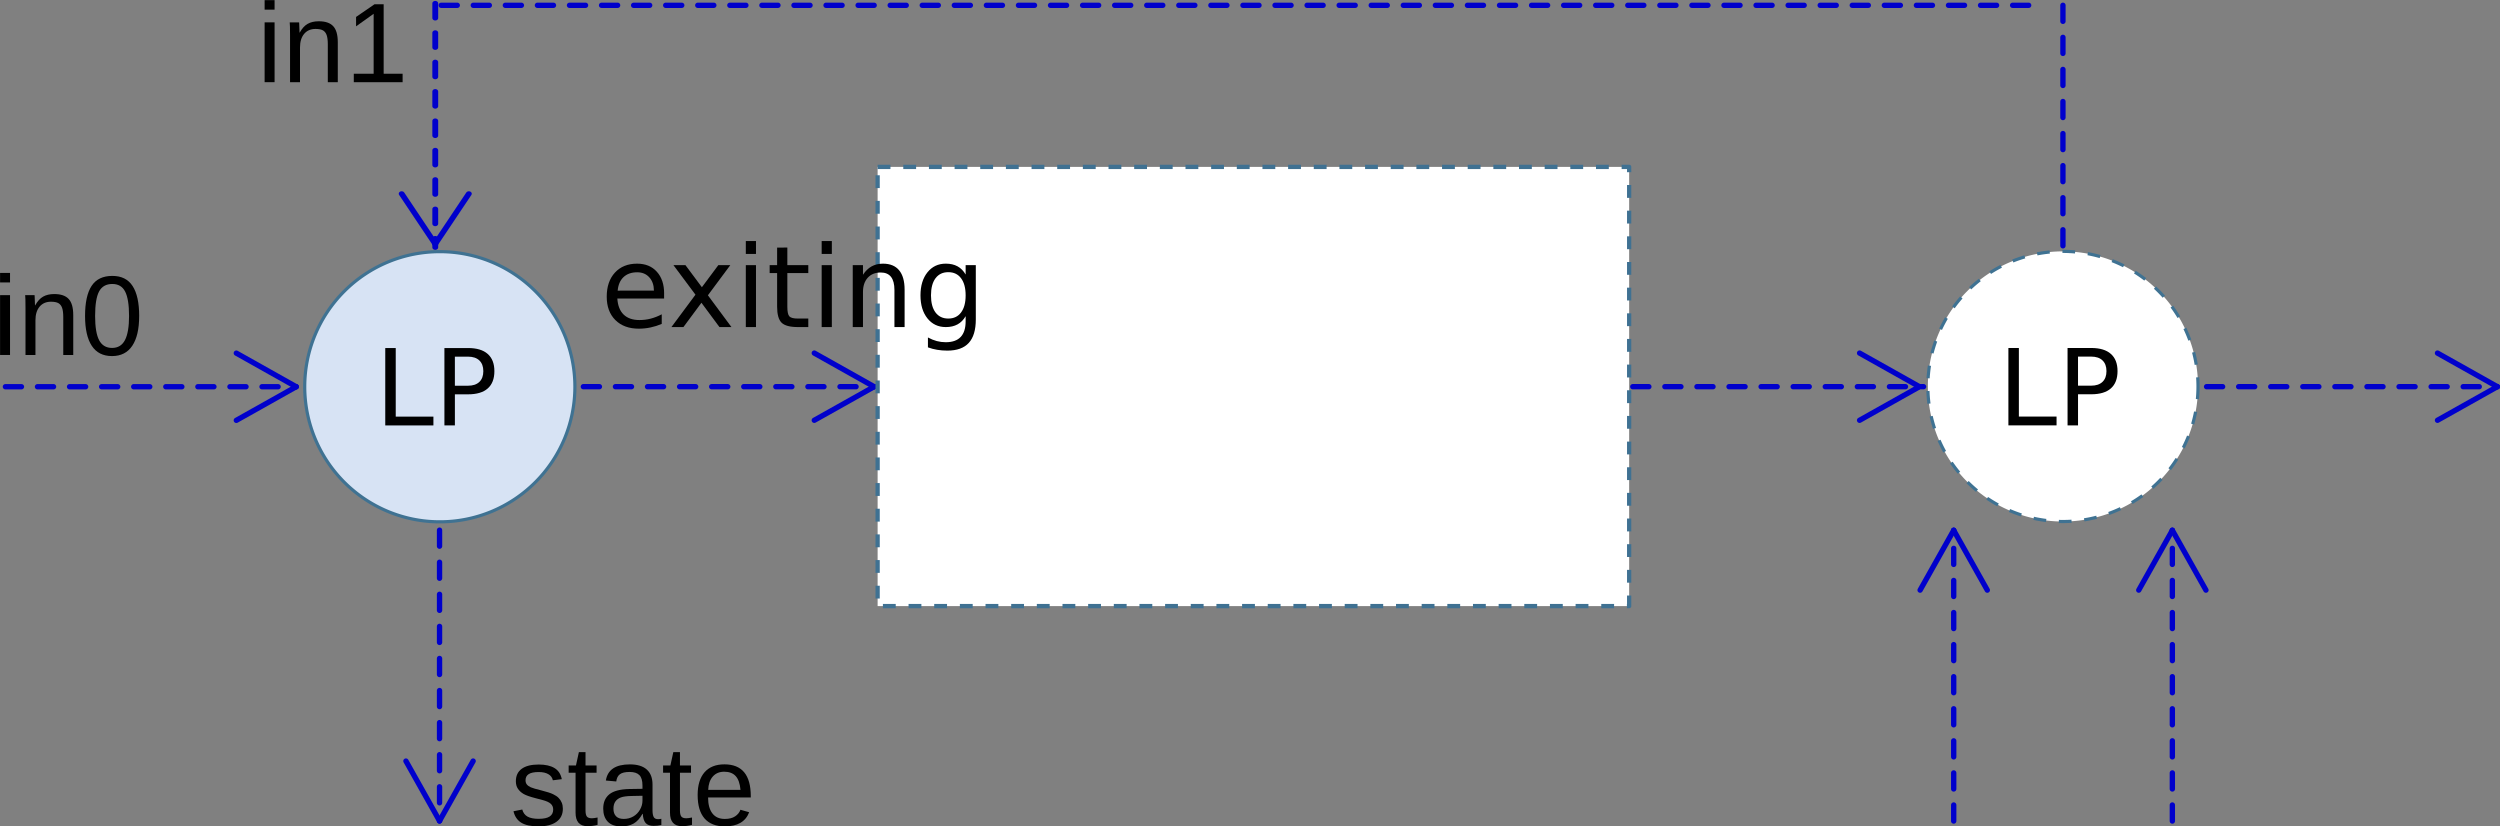 <?xml version="1.0" encoding="UTF-8" standalone="no"?>
<!-- Created with Inkscape (http://www.inkscape.org/) -->

<svg
   xmlns:dc="http://purl.org/dc/elements/1.1/"
   xmlns:cc="http://creativecommons.org/ns#"
   xmlns:rdf="http://www.w3.org/1999/02/22-rdf-syntax-ns#"
   xmlns:svg="http://www.w3.org/2000/svg"
   xmlns="http://www.w3.org/2000/svg"
   xmlns:sodipodi="http://sodipodi.sourceforge.net/DTD/sodipodi-0.dtd"
   xmlns:inkscape="http://www.inkscape.org/namespaces/inkscape"
   width="467.736"
   height="154.582"
   id="svg3336"
   sodipodi:version="0.32"
   inkscape:version="0.92.5 (2060ec1f9f, 2020-04-08)"
   sodipodi:docname="SignalFFBloopinhelp.svg"
   inkscape:output_extension="org.inkscape.output.svg.inkscape"
   version="1.0">
  <rect width="100%" height="100%" fill="#808080" stroke="none"/>
  <sodipodi:namedview
     id="base"
     pagecolor="#ffffff"
     bordercolor="#666666"
     borderopacity="1.0"
     gridtolerance="10000"
     guidetolerance="10"
     objecttolerance="10"
     inkscape:pageopacity="0.0"
     inkscape:pageshadow="2"
     inkscape:zoom="1.5292969"
     inkscape:cx="132.34368"
     inkscape:cy="20.691745"
     inkscape:document-units="px"
     inkscape:current-layer="layer1"
     showgrid="false"
     inkscape:window-width="1920"
     inkscape:window-height="1043"
     inkscape:window-x="0"
     inkscape:window-y="0"
     showguides="true"
     inkscape:snap-global="true"
     inkscape:snap-intersection-line-segments="true"
     inkscape:snap-center="true"
     inkscape:window-maximized="1"
     fit-margin-top="0"
     fit-margin-left="0"
     fit-margin-right="0"
     fit-margin-bottom="0"
     inkscape:guide-bbox="true">
    <inkscape:grid
       snapvisiblegridlinesonly="true"
       empspacing="5"
       enabled="true"
       visible="true"
       id="grid2405"
       type="xygrid"
       originx="-50.652"
       originy="14.836" />
    <sodipodi:guide
       orientation="0.707,0.707"
       position="-249.712,-30.035"
       id="guide9542"
       inkscape:locked="false" />
    <sodipodi:guide
       orientation="0.707,0.707"
       position="104.871,-384.617"
       id="guide9544"
       inkscape:locked="false" />
  </sodipodi:namedview>
  <defs
     id="defs3338">
    <marker
       style="overflow:visible"
       id="Arrow2Mend"
       refX="0"
       refY="0"
       orient="auto"
       inkscape:stockid="Arrow2Mend">
      <path
         transform="scale(-0.6)"
         d="M 8.719,4.034 -2.207,0.016 8.719,-4.002 c -1.745,2.372 -1.735,5.617 -6e-7,8.035 z"
         style="font-size:12px;fill-rule:evenodd;stroke-width:0.625;stroke-linejoin:round"
         id="path3629"
         inkscape:connector-curvature="0" />
    </marker>
    <marker
       style="overflow:visible"
       id="DotM"
       refX="0"
       refY="0"
       orient="auto"
       inkscape:stockid="DotM">
      <path
         transform="matrix(0.4,0,0,0.4,2.96,0.4)"
         style="fill-rule:evenodd;stroke:#000000;stroke-width:1pt;marker-start:none;marker-end:none"
         d="m -2.5,-1 c 0,2.76 -2.24,5 -5,5 -2.76,0 -5,-2.24 -5,-5 0,-2.76 2.24,-5 5,-5 2.76,0 5,2.24 5,5 z"
         id="path3667"
         inkscape:connector-curvature="0" />
    </marker>
    <marker
       style="overflow:visible"
       id="DotL"
       refX="0"
       refY="0"
       orient="auto"
       inkscape:stockid="DotL">
      <path
         transform="matrix(0.8,0,0,0.8,5.92,0.8)"
         style="fill-rule:evenodd;stroke:#000000;stroke-width:1pt;marker-start:none;marker-end:none"
         d="m -2.5,-1 c 0,2.76 -2.24,5 -5,5 -2.76,0 -5,-2.24 -5,-5 0,-2.76 2.24,-5 5,-5 2.76,0 5,2.24 5,5 z"
         id="path3664"
         inkscape:connector-curvature="0" />
    </marker>
    <marker
       inkscape:stockid="TriangleOutL"
       orient="auto"
       refY="0"
       refX="0"
       id="TriangleOutL"
       style="overflow:visible">
      <path
         id="path8118"
         d="M 5.77,0 -2.88,5 V -5 Z"
         style="fill-rule:evenodd;stroke:#000000;stroke-width:1pt;marker-start:none"
         transform="scale(0.8)"
         inkscape:connector-curvature="0" />
    </marker>
    <inkscape:perspective
       id="perspective3344"
       inkscape:persp3d-origin="372.04724 : 350.78739 : 1"
       inkscape:vp_z="744.09448 : 526.18109 : 1"
       inkscape:vp_y="0 : 1000 : 0"
       inkscape:vp_x="0 : 526.18109 : 1"
       sodipodi:type="inkscape:persp3d" />
    <inkscape:perspective
       sodipodi:type="inkscape:persp3d"
       inkscape:vp_x="0 : 0.5 : 1"
       inkscape:vp_y="0 : 1000 : 0"
       inkscape:vp_z="1 : 0.5 : 1"
       inkscape:persp3d-origin="0.5 : 0.33333333 : 1"
       id="perspective3742" />
    <inkscape:perspective
       sodipodi:type="inkscape:persp3d"
       inkscape:vp_x="0 : 0.5 : 1"
       inkscape:vp_y="0 : 1000 : 0"
       inkscape:vp_z="1 : 0.5 : 1"
       inkscape:persp3d-origin="0.5 : 0.33333333 : 1"
       id="perspective3676" />
    <inkscape:perspective
       sodipodi:type="inkscape:persp3d"
       inkscape:vp_x="0 : 0.5 : 1"
       inkscape:vp_y="0 : 1000 : 0"
       inkscape:vp_z="1 : 0.5 : 1"
       inkscape:persp3d-origin="0.5 : 0.33333333 : 1"
       id="perspective3701" />
    <inkscape:perspective
       sodipodi:type="inkscape:persp3d"
       inkscape:vp_x="0 : 0.5 : 1"
       inkscape:vp_y="0 : 1000 : 0"
       inkscape:vp_z="1 : 0.5 : 1"
       inkscape:persp3d-origin="0.5 : 0.33333333 : 1"
       id="perspective3726" />
    <inkscape:perspective
       sodipodi:type="inkscape:persp3d"
       inkscape:vp_x="0 : 0.5 : 1"
       inkscape:vp_y="0 : 1000 : 0"
       inkscape:vp_z="1 : 0.5 : 1"
       inkscape:persp3d-origin="0.5 : 0.33333333 : 1"
       id="perspective3815" />
    <inkscape:perspective
       id="perspective3673"
       inkscape:persp3d-origin="0.5 : 0.33333333 : 1"
       inkscape:vp_z="1 : 0.5 : 1"
       inkscape:vp_y="0 : 1000 : 0"
       inkscape:vp_x="0 : 0.5 : 1"
       sodipodi:type="inkscape:persp3d" />
    <inkscape:perspective
       id="perspective3698"
       inkscape:persp3d-origin="0.5 : 0.33333333 : 1"
       inkscape:vp_z="1 : 0.5 : 1"
       inkscape:vp_y="0 : 1000 : 0"
       inkscape:vp_x="0 : 0.5 : 1"
       sodipodi:type="inkscape:persp3d" />
  </defs>
  <g
     transform="translate(-253.738,-292.698)"
     id="layer1"
     inkscape:groupmode="layer"
     inkscape:label="Layer 1">
    <g
       id="text3791"
       style="font-style:normal;font-variant:normal;font-weight:normal;font-stretch:normal;line-height:0%;font-family:SymbolGreek;-inkscape-font-specification:'Bitstream Vera Sans';text-align:start;writing-mode:lr-tb;text-anchor:start;fill:#000000;fill-opacity:1;stroke:none;stroke-width:0.504"
       transform="matrix(1.986,0,0,1.986,634.218,287.682)"
       aria-label=" " />
    <g
       id="flowRoot3651"
       style="font-style:normal;font-weight:normal;line-height:0.01%;font-family:'Bitstream Vera Sans';fill:#000000;fill-opacity:1;stroke:none;stroke-width:0.504"
       transform="matrix(1.986,0,0,1.986,563.139,342.784)"
       aria-label=" " />
    <path
       inkscape:connector-curvature="0"
       id="path3726-6-3"
       d="m 664.973,365 a 25.272,25.272 0 0 1 -25.272,25.272 25.272,25.272 0 0 1 -25.272,-25.272 25.272,25.272 0 0 1 25.272,-25.272 25.272,25.272 0 0 1 25.272,25.272 z"
       style="color:#000000;display:inline;overflow:visible;visibility:visible;fill:#ffffff;fill-opacity:1;fill-rule:nonzero;stroke:#3f7292;stroke-width:0.595;stroke-linecap:butt;stroke-linejoin:miter;stroke-miterlimit:4;stroke-dasharray:2.38, 2.38;stroke-dashoffset:0;stroke-opacity:1;marker:none;enable-background:accumulate" />
    <g
       transform="matrix(1.986,0,0,1.986,517.56,-469.443)"
       id="text3730-2-7"
       style="font-style:normal;font-weight:normal;line-height:0%;font-family:'Bitstream Vera Sans';fill:#000000;fill-opacity:1;stroke-width:0.504"
       aria-label="LP">
      <path
         inkscape:connector-curvature="0"
         id="path6433-4"
         style="font-size:10px;line-height:1.25;fill:#000000;fill-opacity:1;stroke-width:0.504"
         d="m 56.364,416.54 h 0.986 v 6.46 h 3.55 v 0.83 h -4.536 z" />
      <path
         inkscape:connector-curvature="0"
         id="path6435-5"
         style="font-size:10px;line-height:1.25;fill:#000000;fill-opacity:1;stroke-width:0.504"
         d="m 62.922,417.35 v 2.739 h 1.24 q 0.688,0 1.064,-0.356 0.376,-0.356 0.376,-1.016 0,-0.654 -0.376,-1.011 -0.376,-0.356 -1.064,-0.356 z m -0.986,-0.811 h 2.227 q 1.226,0 1.851,0.557 0.63,0.552 0.63,1.621 0,1.079 -0.63,1.631 -0.625,0.552 -1.851,0.552 h -1.24 v 2.93 h -0.986 z" />
    </g>
    <g
       style="stroke-width:0.504"
       id="g6619"
       transform="matrix(1.986,0,0,1.986,-89.827,-469.423)">
      <path
         style="color:#000000;display:inline;overflow:visible;visibility:visible;fill:#d7e3f4;fill-opacity:1;fill-rule:nonzero;stroke:#3f7292;stroke-width:0.3;stroke-linecap:butt;stroke-linejoin:miter;stroke-miterlimit:4;stroke-dasharray:none;stroke-dashoffset:0;stroke-opacity:1;marker:none;enable-background:accumulate"
         d="m 227.153,420.18 a 12.726,12.726 0 0 1 -12.726,12.726 12.726,12.726 0 0 1 -12.726,-12.726 12.726,12.726 0 0 1 12.726,-12.726 12.726,12.726 0 0 1 12.726,12.726 z"
         id="path3726"
         inkscape:connector-curvature="0" />
      <g
         aria-label="LP"
         style="font-style:normal;font-weight:normal;line-height:0%;font-family:'Bitstream Vera Sans';fill:#000000;fill-opacity:1;stroke-width:0.504"
         id="text3730">
        <path
           d="m 209.288,416.535 h 0.986 v 6.46 h 3.55 v 0.83 h -4.536 z"
           style="font-size:10px;line-height:1.25;fill:#000000;fill-opacity:1;stroke-width:0.504"
           id="path6426"
           inkscape:connector-curvature="0" />
        <path
           d="m 215.846,417.345 v 2.739 h 1.24 q 0.688,0 1.064,-0.356 0.376,-0.356 0.376,-1.016 0,-0.654 -0.376,-1.011 -0.376,-0.356 -1.064,-0.356 z m -0.986,-0.811 h 2.227 q 1.226,0 1.851,0.557 0.63,0.552 0.63,1.621 0,1.079 -0.63,1.631 -0.625,0.552 -1.851,0.552 h -1.24 v 2.93 h -0.986 z"
           style="font-size:10px;line-height:1.25;fill:#000000;fill-opacity:1;stroke-width:0.504"
           id="path6428"
           inkscape:connector-curvature="0" />
      </g>
    </g>
    <g
       style="stroke-width:0.504"
       id="g2347"
       transform="matrix(1.986,0,0,1.986,213.867,-469.433)">
      <path
         inkscape:connector-curvature="0"
         id="path2218"
         d="m 173.897,420.18 h 27.39"
         style="fill:none;stroke:#0000cc;stroke-width:0.504;stroke-linecap:round;stroke-linejoin:miter;stroke-miterlimit:4;stroke-dasharray:1.511, 1.511;stroke-dashoffset:0;stroke-opacity:1" />
      <g
         style="stroke-width:0.504"
         transform="translate(0,0.978)"
         id="g2341">
        <path
           style="fill:none;stroke:#0000cc;stroke-width:0.504;stroke-linecap:round;stroke-linejoin:miter;stroke-miterlimit:4;stroke-dasharray:none;stroke-dashoffset:0;stroke-opacity:1"
           d="m 195.262,416.037 5.636,3.165"
           id="path2218-6"
           inkscape:connector-curvature="0" />
        <path
           style="fill:none;stroke:#0000cc;stroke-width:0.504;stroke-linecap:round;stroke-linejoin:miter;stroke-miterlimit:4;stroke-dasharray:none;stroke-dashoffset:0;stroke-opacity:1"
           d="m 195.262,422.367 5.636,-3.165"
           id="path2218-6-0"
           inkscape:connector-curvature="0" />
      </g>
    </g>
    <g
       style="stroke-width:0.504"
       id="g2337"
       transform="matrix(1.986,0,0,1.986,216.782,-468.077)">
      <path
         inkscape:connector-curvature="0"
         id="path2218-2"
         d="M 73.566,419.497 H 100.956"
         style="fill:none;stroke:#0000cc;stroke-width:0.504;stroke-linecap:round;stroke-linejoin:miter;stroke-miterlimit:4;stroke-dasharray:1.511, 1.511;stroke-dashoffset:0;stroke-opacity:1" />
      <path
         inkscape:connector-curvature="0"
         id="path2218-6-02"
         d="m 95.32,416.332 5.636,3.165"
         style="fill:none;stroke:#0000cc;stroke-width:0.504;stroke-linecap:round;stroke-linejoin:miter;stroke-miterlimit:4;stroke-dasharray:none;stroke-dashoffset:0;stroke-opacity:1" />
      <path
         inkscape:connector-curvature="0"
         id="path2218-6-0-3"
         d="M 95.32,422.662 100.956,419.497"
         style="fill:none;stroke:#0000cc;stroke-width:0.504;stroke-linecap:round;stroke-linejoin:miter;stroke-miterlimit:4;stroke-dasharray:none;stroke-dashoffset:0;stroke-opacity:1" />
    </g>
    <path
       inkscape:connector-curvature="0"
       id="path2218-5-8"
       d="M 633.289,293.691 H 335.882"
       style="fill:none;stroke:#0000cc;stroke-width:1;stroke-linecap:round;stroke-linejoin:miter;stroke-miterlimit:4;stroke-dasharray:3, 3;stroke-dashoffset:0;stroke-opacity:1"
       sodipodi:nodetypes="cc" />
    <g
       transform="matrix(0,1.667,-1.986,0,1169.65,3.44)"
       id="g2347-7"
       style="stroke-width:0.55">
      <path
         inkscape:connector-curvature="0"
         id="path2218-5"
         d="m 173.897,420.18 h 27.39"
         style="fill:none;stroke:#0000cc;stroke-width:0.55;stroke-linecap:round;stroke-linejoin:miter;stroke-miterlimit:4;stroke-dasharray:1.649, 1.649;stroke-dashoffset:0;stroke-opacity:1"
         sodipodi:nodetypes="cc" />
      <g
         transform="translate(0,0.978)"
         id="g2341-9"
         style="stroke-width:0.55">
        <path
           style="fill:none;stroke:#0000cc;stroke-width:0.55;stroke-linecap:round;stroke-linejoin:miter;stroke-miterlimit:4;stroke-dasharray:none;stroke-dashoffset:0;stroke-opacity:1"
           d="m 195.262,416.037 5.636,3.165"
           id="path2218-6-2"
           inkscape:connector-curvature="0" />
        <path
           style="fill:none;stroke:#0000cc;stroke-width:0.55;stroke-linecap:round;stroke-linejoin:miter;stroke-miterlimit:4;stroke-dasharray:none;stroke-dashoffset:0;stroke-opacity:1"
           d="m 195.262,422.367 5.636,-3.165"
           id="path2218-6-0-2"
           inkscape:connector-curvature="0" />
      </g>
    </g>
    <path
       sodipodi:nodetypes="cc"
       style="fill:none;stroke:#0000cc;stroke-width:1;stroke-linecap:round;stroke-linejoin:miter;stroke-miterlimit:4;stroke-dasharray:3, 3;stroke-dashoffset:0;stroke-opacity:1"
       d="m 639.701,293.688 v 45.226"
       id="path2218-5-7"
       inkscape:connector-curvature="0" />
    <path
       inkscape:connector-curvature="0"
       id="rect3661"
       d="m 417.937,323.924 h 140.608 v 82.172 H 417.937 Z"
       style="fill:#ffffff;fill-opacity:1;stroke:#3f7192;stroke-width:0.8;stroke-linejoin:round;stroke-miterlimit:4;stroke-dasharray:2.4, 2.4;stroke-dashoffset:0;stroke-opacity:1" />
    <g
       style="stroke-width:0.504"
       id="g2337-3"
       transform="matrix(1.986,0,0,1.986,108.649,-468.067)">
      <path
         inkscape:connector-curvature="0"
         id="path2218-2-1"
         d="M 73.566,419.497 H 100.956"
         style="fill:none;stroke:#0000cc;stroke-width:0.504;stroke-linecap:round;stroke-linejoin:miter;stroke-miterlimit:4;stroke-dasharray:1.511, 1.511;stroke-dashoffset:0;stroke-opacity:1" />
      <path
         inkscape:connector-curvature="0"
         id="path2218-6-02-9"
         d="m 95.32,416.332 5.636,3.165"
         style="fill:none;stroke:#0000cc;stroke-width:0.504;stroke-linecap:round;stroke-linejoin:miter;stroke-miterlimit:4;stroke-dasharray:none;stroke-dashoffset:0;stroke-opacity:1" />
      <path
         inkscape:connector-curvature="0"
         id="path2218-6-0-3-4"
         d="M 95.32,422.662 100.956,419.497"
         style="fill:none;stroke:#0000cc;stroke-width:0.504;stroke-linecap:round;stroke-linejoin:miter;stroke-miterlimit:4;stroke-dasharray:none;stroke-dashoffset:0;stroke-opacity:1" />
    </g>
    <g
       style="stroke-width:0.504"
       id="g2337-3-7"
       transform="matrix(1.986,0,0,1.986,520.475,-468.077)">
      <path
         inkscape:connector-curvature="0"
         id="path2218-2-1-8"
         d="M 73.566,419.497 H 100.956"
         style="fill:none;stroke:#0000cc;stroke-width:0.504;stroke-linecap:round;stroke-linejoin:miter;stroke-miterlimit:4;stroke-dasharray:1.511, 1.511;stroke-dashoffset:0;stroke-opacity:1" />
      <path
         inkscape:connector-curvature="0"
         id="path2218-6-02-9-4"
         d="m 95.32,416.332 5.636,3.165"
         style="fill:none;stroke:#0000cc;stroke-width:0.504;stroke-linecap:round;stroke-linejoin:miter;stroke-miterlimit:4;stroke-dasharray:none;stroke-dashoffset:0;stroke-opacity:1" />
      <path
         inkscape:connector-curvature="0"
         id="path2218-6-0-3-4-5"
         d="M 95.32,422.662 100.956,419.497"
         style="fill:none;stroke:#0000cc;stroke-width:0.504;stroke-linecap:round;stroke-linejoin:miter;stroke-miterlimit:4;stroke-dasharray:none;stroke-dashoffset:0;stroke-opacity:1" />
    </g>
    <g
       style="stroke-width:0.504"
       id="g2576"
       transform="matrix(1.986,0,0,1.986,215.938,-466.992)">
      <g
         style="stroke-width:0.504"
         transform="rotate(-90,158.512,374.924)"
         id="g2337-3-7-0">
        <path
           style="fill:none;stroke:#0000cc;stroke-width:0.504;stroke-linecap:round;stroke-linejoin:miter;stroke-miterlimit:4;stroke-dasharray:1.511, 1.511;stroke-dashoffset:0;stroke-opacity:1"
           d="M 73.566,419.497 H 100.956"
           id="path2218-2-1-8-3"
           inkscape:connector-curvature="0" />
        <path
           style="fill:none;stroke:#0000cc;stroke-width:0.504;stroke-linecap:round;stroke-linejoin:miter;stroke-miterlimit:4;stroke-dasharray:none;stroke-dashoffset:0;stroke-opacity:1"
           d="m 95.32,416.332 5.636,3.165"
           id="path2218-6-02-9-4-6"
           inkscape:connector-curvature="0" />
        <path
           style="fill:none;stroke:#0000cc;stroke-width:0.504;stroke-linecap:round;stroke-linejoin:miter;stroke-miterlimit:4;stroke-dasharray:none;stroke-dashoffset:0;stroke-opacity:1"
           d="M 95.32,422.662 100.956,419.497"
           id="path2218-6-0-3-4-5-1"
           inkscape:connector-curvature="0" />
      </g>
      <g
         style="stroke-width:0.504"
         transform="rotate(-90,168.811,364.625)"
         id="g2337-3-7-0-0">
        <path
           style="fill:none;stroke:#0000cc;stroke-width:0.504;stroke-linecap:round;stroke-linejoin:miter;stroke-miterlimit:4;stroke-dasharray:1.511, 1.511;stroke-dashoffset:0;stroke-opacity:1"
           d="M 73.566,419.497 H 100.956"
           id="path2218-2-1-8-3-6"
           inkscape:connector-curvature="0" />
        <path
           style="fill:none;stroke:#0000cc;stroke-width:0.504;stroke-linecap:round;stroke-linejoin:miter;stroke-miterlimit:4;stroke-dasharray:none;stroke-dashoffset:0;stroke-opacity:1"
           d="m 95.32,416.332 5.636,3.165"
           id="path2218-6-02-9-4-6-3"
           inkscape:connector-curvature="0" />
        <path
           style="fill:none;stroke:#0000cc;stroke-width:0.504;stroke-linecap:round;stroke-linejoin:miter;stroke-miterlimit:4;stroke-dasharray:none;stroke-dashoffset:0;stroke-opacity:1"
           d="M 95.32,422.662 100.956,419.497"
           id="path2218-6-0-3-4-5-1-2"
           inkscape:connector-curvature="0" />
      </g>
    </g>
    <g
       style="stroke-width:0.504"
       id="g2337-0"
       transform="matrix(0,1.986,-1.986,0,1169.094,245.784)">
      <path
         inkscape:connector-curvature="0"
         id="path2218-2-6"
         d="M 73.566,419.497 H 100.956"
         style="fill:none;stroke:#0000cc;stroke-width:0.504;stroke-linecap:round;stroke-linejoin:miter;stroke-miterlimit:4;stroke-dasharray:1.511, 1.511;stroke-dashoffset:0;stroke-opacity:1" />
      <path
         inkscape:connector-curvature="0"
         id="path2218-6-02-1"
         d="m 95.32,416.332 5.636,3.165"
         style="fill:none;stroke:#0000cc;stroke-width:0.504;stroke-linecap:round;stroke-linejoin:miter;stroke-miterlimit:4;stroke-dasharray:none;stroke-dashoffset:0;stroke-opacity:1" />
      <path
         inkscape:connector-curvature="0"
         id="path2218-6-0-3-5"
         d="M 95.32,422.662 100.956,419.497"
         style="fill:none;stroke:#0000cc;stroke-width:0.504;stroke-linecap:round;stroke-linejoin:miter;stroke-miterlimit:4;stroke-dasharray:none;stroke-dashoffset:0;stroke-opacity:1" />
    </g>
    <g
       id="text2604-5-7-5"
       style="font-style:normal;font-weight:normal;font-size:40px;line-height:1.25;font-family:sans-serif;letter-spacing:0px;word-spacing:0px;fill:#000000;fill-opacity:1;stroke:none;stroke-width:0.504"
       aria-label="out0"
       transform="matrix(1.986,0,0,1.986,-60.134,-421.958)">
      <g
         aria-label="exiting"
         style="font-style:normal;font-weight:normal;font-size:40px;line-height:1.25;font-family:sans-serif;letter-spacing:0px;word-spacing:0px;fill:#000000;fill-opacity:1;stroke:none;stroke-width:0.504"
         id="text6623">
        <path
           d="m 220.605,387.503 v 0.469 h -4.406 q 0.062,0.99 0.594,1.51 0.536,0.516 1.49,0.516 0.552,0 1.068,-0.135 0.521,-0.135 1.031,-0.406 v 0.906 q -0.516,0.219 -1.057,0.333 -0.542,0.115 -1.099,0.115 -1.396,0 -2.214,-0.812 -0.812,-0.812 -0.812,-2.198 0,-1.432 0.771,-2.271 0.776,-0.844 2.089,-0.844 1.177,0 1.859,0.76 0.688,0.755 0.688,2.057 z m -0.958,-0.281 q -0.01,-0.786 -0.443,-1.255 -0.427,-0.469 -1.135,-0.469 -0.802,0 -1.286,0.453 -0.479,0.453 -0.552,1.276 z"
           style="font-size:10.667px;stroke-width:0.504"
           id="path8501" />
        <path
           d="m 226.84,384.826 -2.109,2.839 2.219,2.995 h -1.13 l -1.698,-2.292 -1.698,2.292 h -1.13 l 2.266,-3.052 -2.073,-2.781 h 1.13 l 1.547,2.078 1.547,-2.078 z"
           style="font-size:10.667px;stroke-width:0.504"
           id="path8503" />
        <path
           d="m 228.303,384.826 h 0.958 v 5.833 h -0.958 z m 0,-2.271 h 0.958 v 1.214 h -0.958 z"
           style="font-size:10.667px;stroke-width:0.504"
           id="path8505" />
        <path
           d="m 232.215,383.169 v 1.656 h 1.974 v 0.745 h -1.974 v 3.167 q 0,0.714 0.193,0.917 0.198,0.203 0.797,0.203 h 0.984 v 0.802 h -0.984 q -1.109,0 -1.531,-0.411 -0.422,-0.417 -0.422,-1.51 v -3.167 h -0.703 v -0.745 h 0.703 v -1.656 z"
           style="font-size:10.667px;stroke-width:0.504"
           id="path8507" />
        <path
           d="m 235.449,384.826 h 0.958 v 5.833 h -0.958 z m 0,-2.271 h 0.958 v 1.214 h -0.958 z"
           style="font-size:10.667px;stroke-width:0.504"
           id="path8509" />
        <path
           d="m 243.262,387.138 v 3.521 h -0.958 v -3.49 q 0,-0.828 -0.323,-1.24 -0.323,-0.411 -0.969,-0.411 -0.776,0 -1.224,0.495 -0.448,0.495 -0.448,1.349 v 3.297 h -0.964 v -5.833 h 0.964 v 0.906 q 0.344,-0.526 0.807,-0.786 0.469,-0.26 1.078,-0.26 1.005,0 1.521,0.625 0.516,0.62 0.516,1.828 z"
           style="font-size:10.667px;stroke-width:0.504"
           id="path8511" />
        <path
           d="m 249.012,387.675 q 0,-1.042 -0.432,-1.615 -0.427,-0.573 -1.203,-0.573 -0.771,0 -1.203,0.573 -0.427,0.573 -0.427,1.615 0,1.036 0.427,1.609 0.432,0.573 1.203,0.573 0.776,0 1.203,-0.573 0.432,-0.573 0.432,-1.609 z m 0.958,2.26 q 0,1.49 -0.661,2.214 -0.661,0.729 -2.026,0.729 -0.505,0 -0.953,-0.078 -0.448,-0.073 -0.87,-0.229 v -0.932 q 0.422,0.229 0.833,0.339 0.411,0.109 0.839,0.109 0.943,0 1.411,-0.495 0.469,-0.49 0.469,-1.484 v -0.474 q -0.297,0.516 -0.76,0.771 -0.464,0.255 -1.109,0.255 -1.073,0 -1.729,-0.818 -0.656,-0.818 -0.656,-2.167 0,-1.354 0.656,-2.172 0.656,-0.818 1.729,-0.818 0.646,0 1.109,0.255 0.464,0.255 0.76,0.771 v -0.885 h 0.958 z"
           style="font-size:10.667px;stroke-width:0.504"
           id="path8513" />
      </g>
    </g>
    <g
       id="text2604-5-7-5-2"
       style="font-style:normal;font-weight:normal;font-size:40px;line-height:1.25;font-family:sans-serif;letter-spacing:0px;word-spacing:0px;fill:#000000;fill-opacity:1;stroke:none;stroke-width:0.504"
       aria-label="out0"
       transform="matrix(1.986,0,0,1.986,-76.999,-328.536)">
      <g
         aria-label="state"
         style="font-style:normal;font-variant:normal;font-weight:normal;font-stretch:normal;font-size:40px;line-height:1.25;font-family:'liberation sans';-inkscape-font-specification:'liberation sans';letter-spacing:0px;word-spacing:0px;fill:#000000;fill-opacity:1;stroke:none;stroke-width:0.504"
         id="text6623-5">
        <path
           d="m 219.559,388.997 q 0,0.797 -0.604,1.229 -0.599,0.432 -1.682,0.432 -1.052,0 -1.625,-0.344 -0.568,-0.349 -0.74,-1.083 l 0.828,-0.161 q 0.12,0.453 0.495,0.667 0.375,0.208 1.042,0.208 0.714,0 1.042,-0.219 0.333,-0.219 0.333,-0.656 0,-0.333 -0.229,-0.542 -0.229,-0.208 -0.74,-0.344 l -0.672,-0.177 q -0.807,-0.208 -1.151,-0.406 -0.339,-0.203 -0.531,-0.49 -0.193,-0.286 -0.193,-0.703 0,-0.771 0.547,-1.172 0.552,-0.406 1.604,-0.406 0.932,0 1.479,0.328 0.552,0.328 0.698,1.052 l -0.844,0.104 q -0.078,-0.375 -0.422,-0.573 -0.339,-0.203 -0.911,-0.203 -0.635,0 -0.938,0.193 -0.302,0.193 -0.302,0.583 0,0.24 0.125,0.396 0.125,0.156 0.37,0.266 0.245,0.109 1.031,0.302 0.745,0.188 1.073,0.349 0.328,0.156 0.516,0.349 0.193,0.193 0.297,0.448 0.104,0.25 0.104,0.573 z"
           style="font-style:normal;font-variant:normal;font-weight:normal;font-stretch:normal;font-size:10.667px;font-family:'liberation sans';-inkscape-font-specification:'liberation sans';stroke-width:0.504"
           id="path8516" />
        <path
           d="m 222.829,390.513 q -0.464,0.125 -0.948,0.125 -1.125,0 -1.125,-1.276 v -3.76 h -0.651 v -0.682 h 0.688 l 0.276,-1.26 h 0.625 v 1.26 h 1.042 v 0.682 h -1.042 v 3.557 q 0,0.406 0.13,0.573 0.135,0.161 0.464,0.161 0.188,0 0.542,-0.073 z"
           style="font-style:normal;font-variant:normal;font-weight:normal;font-stretch:normal;font-size:10.667px;font-family:'liberation sans';-inkscape-font-specification:'liberation sans';stroke-width:0.504"
           id="path8518" />
        <path
           d="m 225.064,390.659 q -0.849,0 -1.276,-0.448 -0.427,-0.448 -0.427,-1.229 0,-0.875 0.573,-1.344 0.578,-0.469 1.859,-0.5 l 1.266,-0.021 v -0.307 q 0,-0.688 -0.292,-0.984 -0.292,-0.297 -0.917,-0.297 -0.63,0 -0.917,0.214 -0.286,0.214 -0.344,0.682 l -0.979,-0.088 q 0.24,-1.521 2.26,-1.521 1.062,0 1.599,0.49 0.536,0.484 0.536,1.406 v 2.427 q 0,0.417 0.109,0.63 0.109,0.208 0.417,0.208 0.135,0 0.307,-0.036 v 0.583 q -0.354,0.083 -0.724,0.083 -0.521,0 -0.76,-0.271 -0.234,-0.276 -0.266,-0.859 h -0.031 q -0.359,0.646 -0.839,0.917 -0.474,0.266 -1.156,0.266 z m 0.214,-0.703 q 0.516,0 0.917,-0.234 0.401,-0.234 0.63,-0.641 0.234,-0.411 0.234,-0.844 v -0.464 l -1.026,0.021 q -0.661,0.01 -1.005,0.135 -0.339,0.125 -0.521,0.385 -0.182,0.26 -0.182,0.682 0,0.458 0.245,0.708 0.25,0.25 0.708,0.25 z"
           style="font-style:normal;font-variant:normal;font-weight:normal;font-stretch:normal;font-size:10.667px;font-family:'liberation sans';-inkscape-font-specification:'liberation sans';stroke-width:0.504"
           id="path8520" />
        <path
           d="m 231.725,390.513 q -0.464,0.125 -0.948,0.125 -1.125,0 -1.125,-1.276 v -3.76 h -0.651 v -0.682 h 0.688 l 0.276,-1.26 h 0.625 v 1.26 h 1.042 v 0.682 h -1.042 v 3.557 q 0,0.406 0.13,0.573 0.135,0.161 0.464,0.161 0.188,0 0.542,-0.073 z"
           style="font-style:normal;font-variant:normal;font-weight:normal;font-stretch:normal;font-size:10.667px;font-family:'liberation sans';-inkscape-font-specification:'liberation sans';stroke-width:0.504"
           id="path8522" />
        <path
           d="m 233.241,387.935 q 0,0.969 0.401,1.495 0.401,0.526 1.172,0.526 0.609,0 0.974,-0.245 0.37,-0.245 0.5,-0.62 l 0.823,0.234 q -0.505,1.333 -2.297,1.333 -1.25,0 -1.906,-0.745 -0.651,-0.745 -0.651,-2.214 0,-1.396 0.651,-2.141 0.656,-0.745 1.87,-0.745 2.484,0 2.484,2.995 v 0.125 z m 3.052,-0.719 q -0.078,-0.891 -0.453,-1.297 -0.375,-0.411 -1.078,-0.411 -0.682,0 -1.083,0.458 -0.396,0.453 -0.427,1.25 z"
           style="font-style:normal;font-variant:normal;font-weight:normal;font-stretch:normal;font-size:10.667px;font-family:'liberation sans';-inkscape-font-specification:'liberation sans';stroke-width:0.504"
           id="path8524" />
      </g>
      <g
         aria-label="in1"
         style="font-style:normal;font-variant:normal;font-weight:normal;font-stretch:normal;font-size:40px;line-height:1.25;font-family:'liberation sans';-inkscape-font-specification:'liberation sans';letter-spacing:0px;word-spacing:0px;fill:#000000;fill-opacity:1;stroke:none;stroke-width:0.504"
         id="text6623-5-7">
        <path
           d="m 191.463,313.715 v -0.896 h 0.938 v 0.896 z m 0,6.833 v -5.635 h 0.938 v 5.635 z"
           style="font-style:normal;font-variant:normal;font-weight:normal;font-stretch:normal;font-size:10.667px;font-family:'liberation sans';-inkscape-font-specification:'liberation sans';stroke-width:0.504"
           id="path8527" />
        <path
           d="m 197.416,320.549 v -3.573 q 0,-0.557 -0.109,-0.865 -0.109,-0.307 -0.349,-0.443 -0.24,-0.135 -0.703,-0.135 -0.677,0 -1.068,0.464 -0.391,0.464 -0.391,1.286 v 3.266 h -0.938 v -4.432 q 0,-0.984 -0.031,-1.203 h 0.885 q 0.005,0.026 0.01,0.141 0.005,0.115 0.01,0.266 0.01,0.146 0.021,0.557 h 0.016 q 0.323,-0.583 0.745,-0.823 0.427,-0.245 1.057,-0.245 0.927,0 1.354,0.464 0.432,0.458 0.432,1.521 v 3.755 z"
           style="font-style:normal;font-variant:normal;font-weight:normal;font-stretch:normal;font-size:10.667px;font-family:'liberation sans';-inkscape-font-specification:'liberation sans';stroke-width:0.504"
           id="path8529" />
        <path
           d="m 199.864,320.549 v -0.797 h 1.87 v -5.646 l -1.656,1.182 v -0.885 l 1.734,-1.193 h 0.865 v 6.542 h 1.786 v 0.797 z"
           style="font-style:normal;font-variant:normal;font-weight:normal;font-stretch:normal;font-size:10.667px;font-family:'liberation sans';-inkscape-font-specification:'liberation sans';stroke-width:0.504"
           id="path8531" />
      </g>
      <g
         aria-label="in0"
         style="font-style:normal;font-variant:normal;font-weight:normal;font-stretch:normal;font-size:40px;line-height:1.25;font-family:'liberation sans';-inkscape-font-specification:'liberation sans';letter-spacing:0px;word-spacing:0px;fill:#000000;fill-opacity:1;stroke:none;stroke-width:0.504"
         id="text6623-5-7-4">
        <path
           d="m 166.541,339.414 v -0.896 h 0.938 v 0.896 z m 0,6.833 v -5.635 h 0.938 v 5.635 z"
           style="font-style:normal;font-variant:normal;font-weight:normal;font-stretch:normal;font-size:10.667px;font-family:'liberation sans';-inkscape-font-specification:'liberation sans';stroke-width:0.504"
           id="path8534" />
        <path
           d="m 172.494,346.247 v -3.573 q 0,-0.557 -0.109,-0.865 -0.109,-0.307 -0.349,-0.443 -0.24,-0.135 -0.703,-0.135 -0.677,0 -1.068,0.464 -0.391,0.464 -0.391,1.286 v 3.266 h -0.938 v -4.432 q 0,-0.984 -0.031,-1.203 h 0.885 q 0.005,0.026 0.01,0.141 0.005,0.115 0.01,0.266 0.01,0.146 0.021,0.557 h 0.016 q 0.323,-0.583 0.745,-0.823 0.427,-0.245 1.057,-0.245 0.927,0 1.354,0.464 0.432,0.458 0.432,1.521 v 3.755 z"
           style="font-style:normal;font-variant:normal;font-weight:normal;font-stretch:normal;font-size:10.667px;font-family:'liberation sans';-inkscape-font-specification:'liberation sans';stroke-width:0.504"
           id="path8536" />
        <path
           d="m 179.645,342.575 q 0,1.839 -0.651,2.807 -0.646,0.969 -1.911,0.969 -1.266,0 -1.901,-0.964 -0.635,-0.964 -0.635,-2.812 0,-1.891 0.615,-2.833 0.62,-0.943 1.953,-0.943 1.297,0 1.911,0.953 0.62,0.953 0.62,2.823 z m -0.953,0 q 0,-1.589 -0.37,-2.302 -0.365,-0.714 -1.208,-0.714 -0.865,0 -1.245,0.703 -0.375,0.703 -0.375,2.312 0,1.562 0.38,2.286 0.385,0.724 1.219,0.724 0.828,0 1.214,-0.74 0.385,-0.74 0.385,-2.271 z"
           style="font-style:normal;font-variant:normal;font-weight:normal;font-stretch:normal;font-size:10.667px;font-family:'liberation sans';-inkscape-font-specification:'liberation sans';stroke-width:0.504"
           id="path8538" />
      </g>
    </g>
  </g>
</svg>

